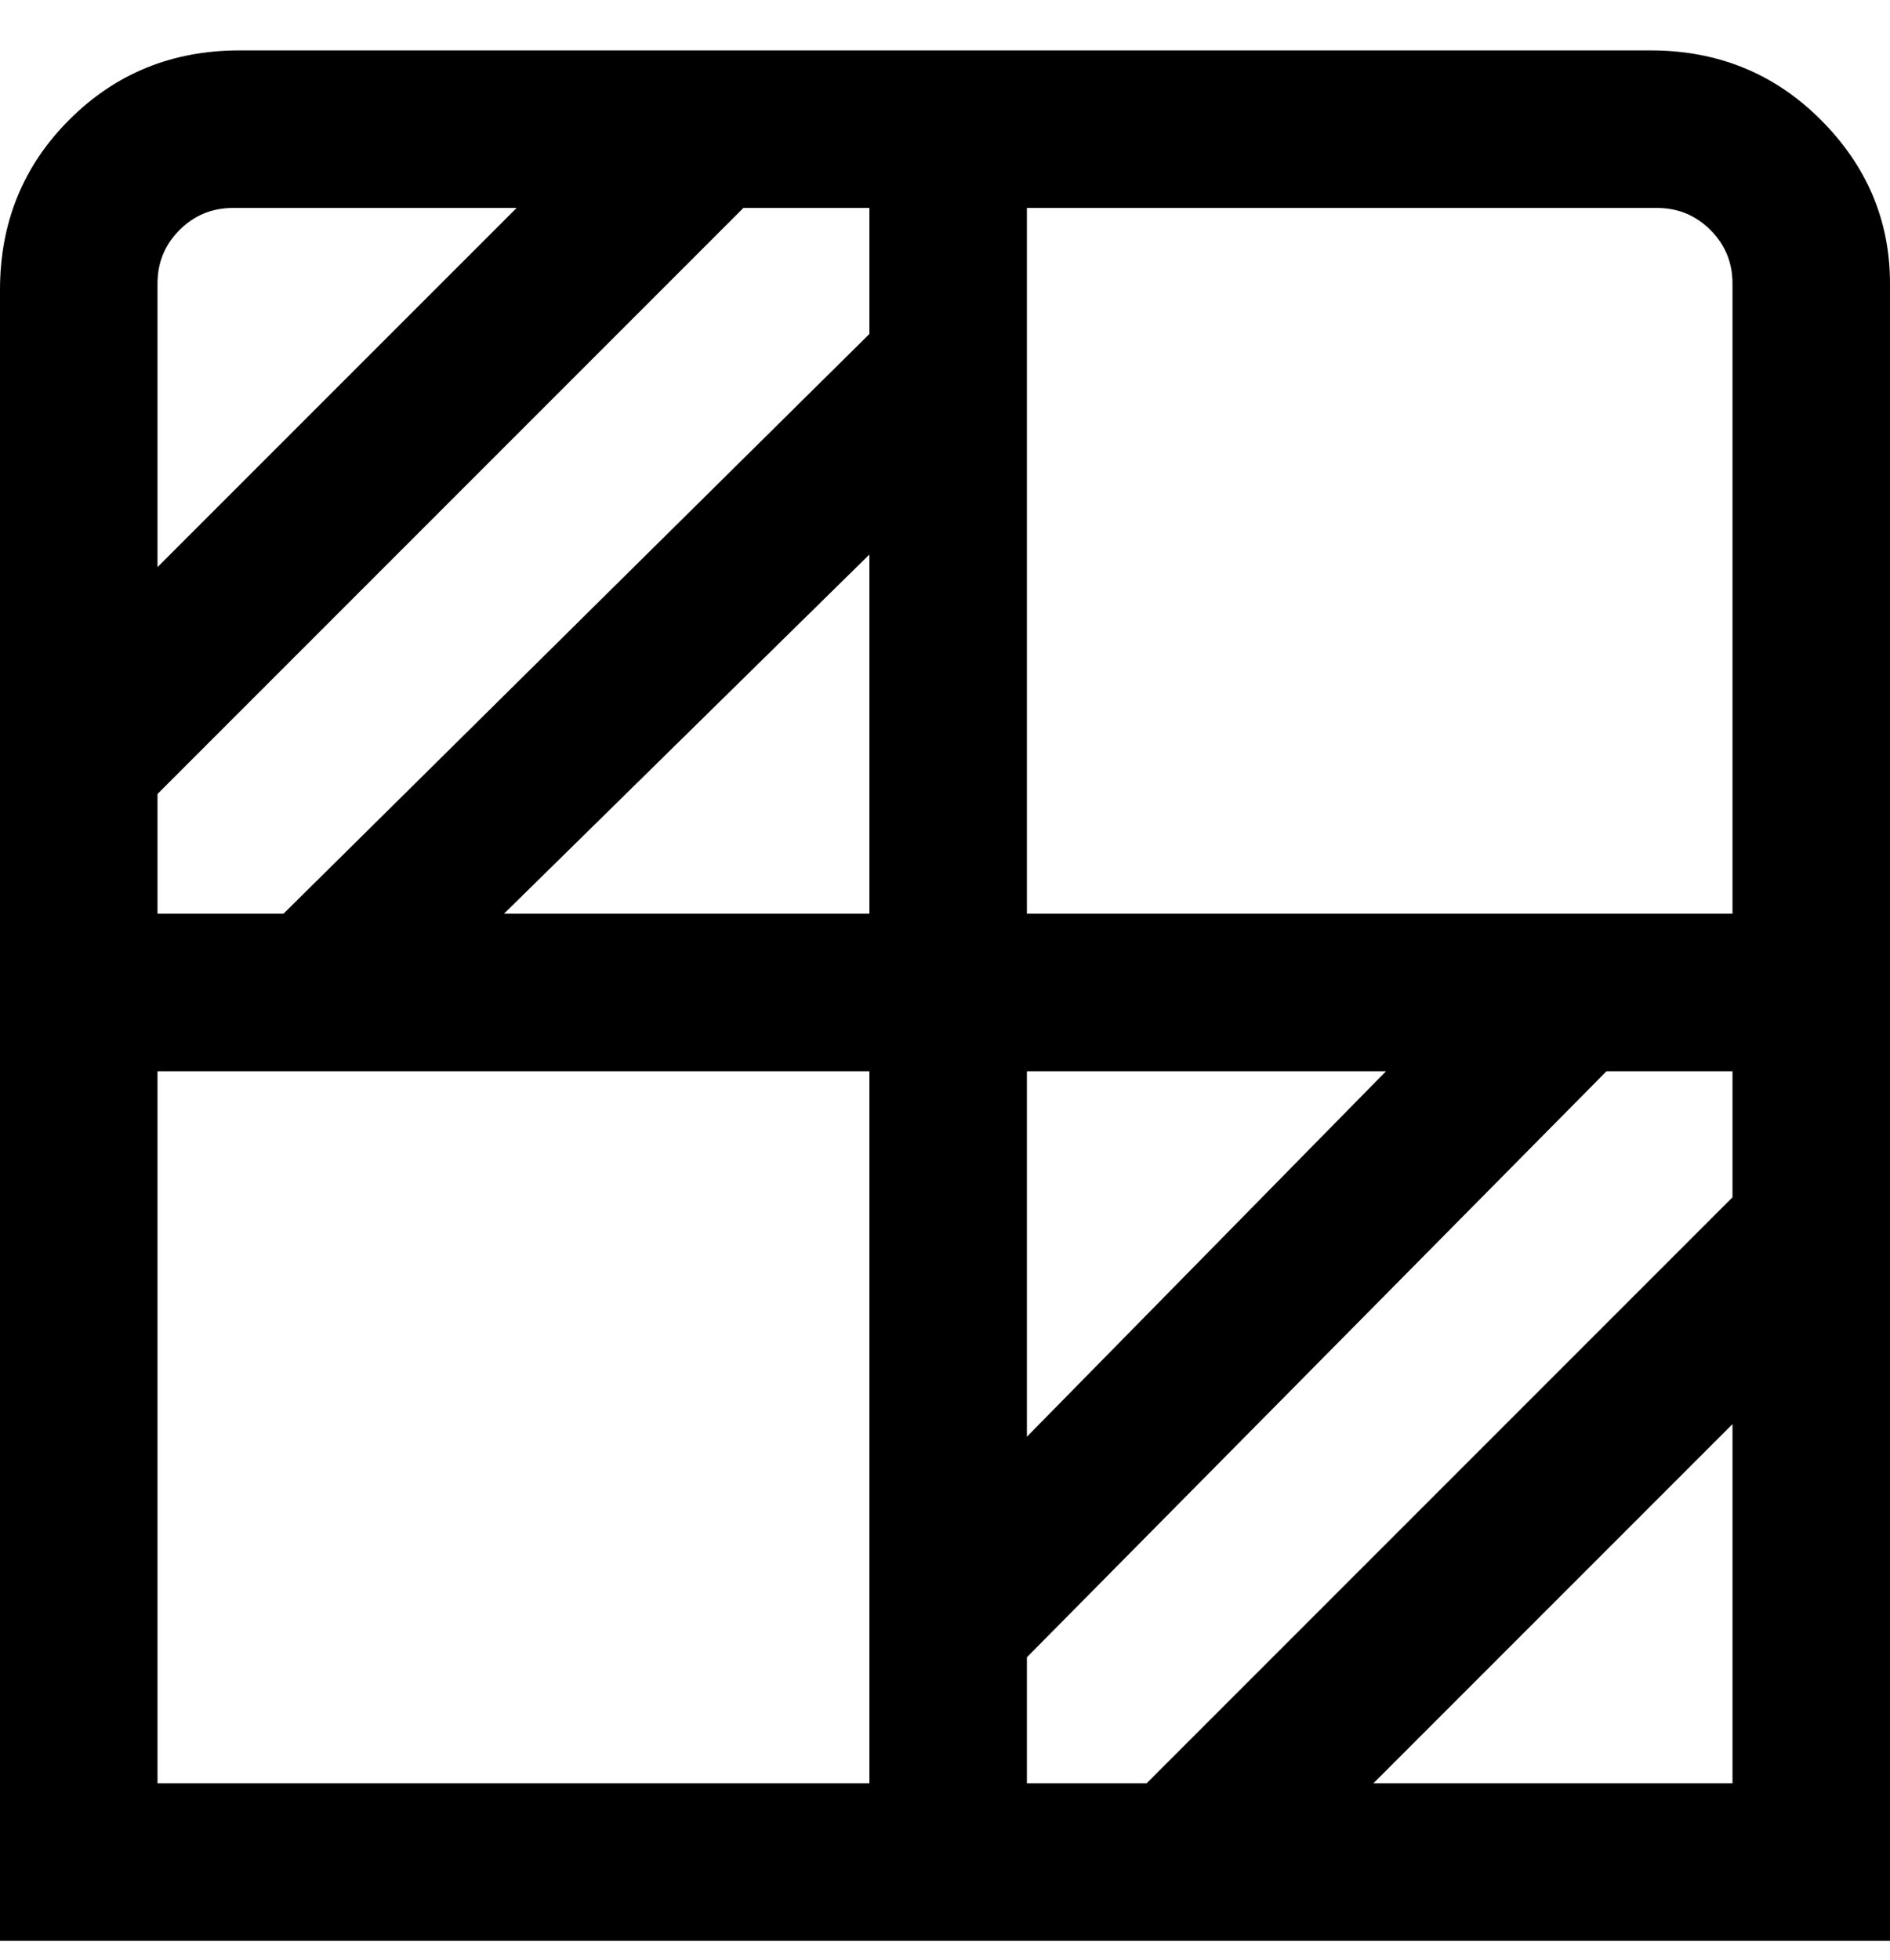 <svg viewBox="0 0 300 311" xmlns="http://www.w3.org/2000/svg"><path d="M263 8H38Q22 8 11 19T0 46v262h300V45q0-15-11-26T262 8h1zM163 170h57l-57 58v-58zm0 93l92-93h20v20l-93 93h-19v-20zM275 45v100H163V33h100q5 0 8.5 3.5T275 45zM25 126l93-93h20v20l-93 92H25v-19zm113-38v57H80l58-57zM38 33h44L25 90V45q0-5 3.5-8.5T37 33h1zM25 170h113v113H25V170zm193 113l57-57v57h-57z"/></svg>